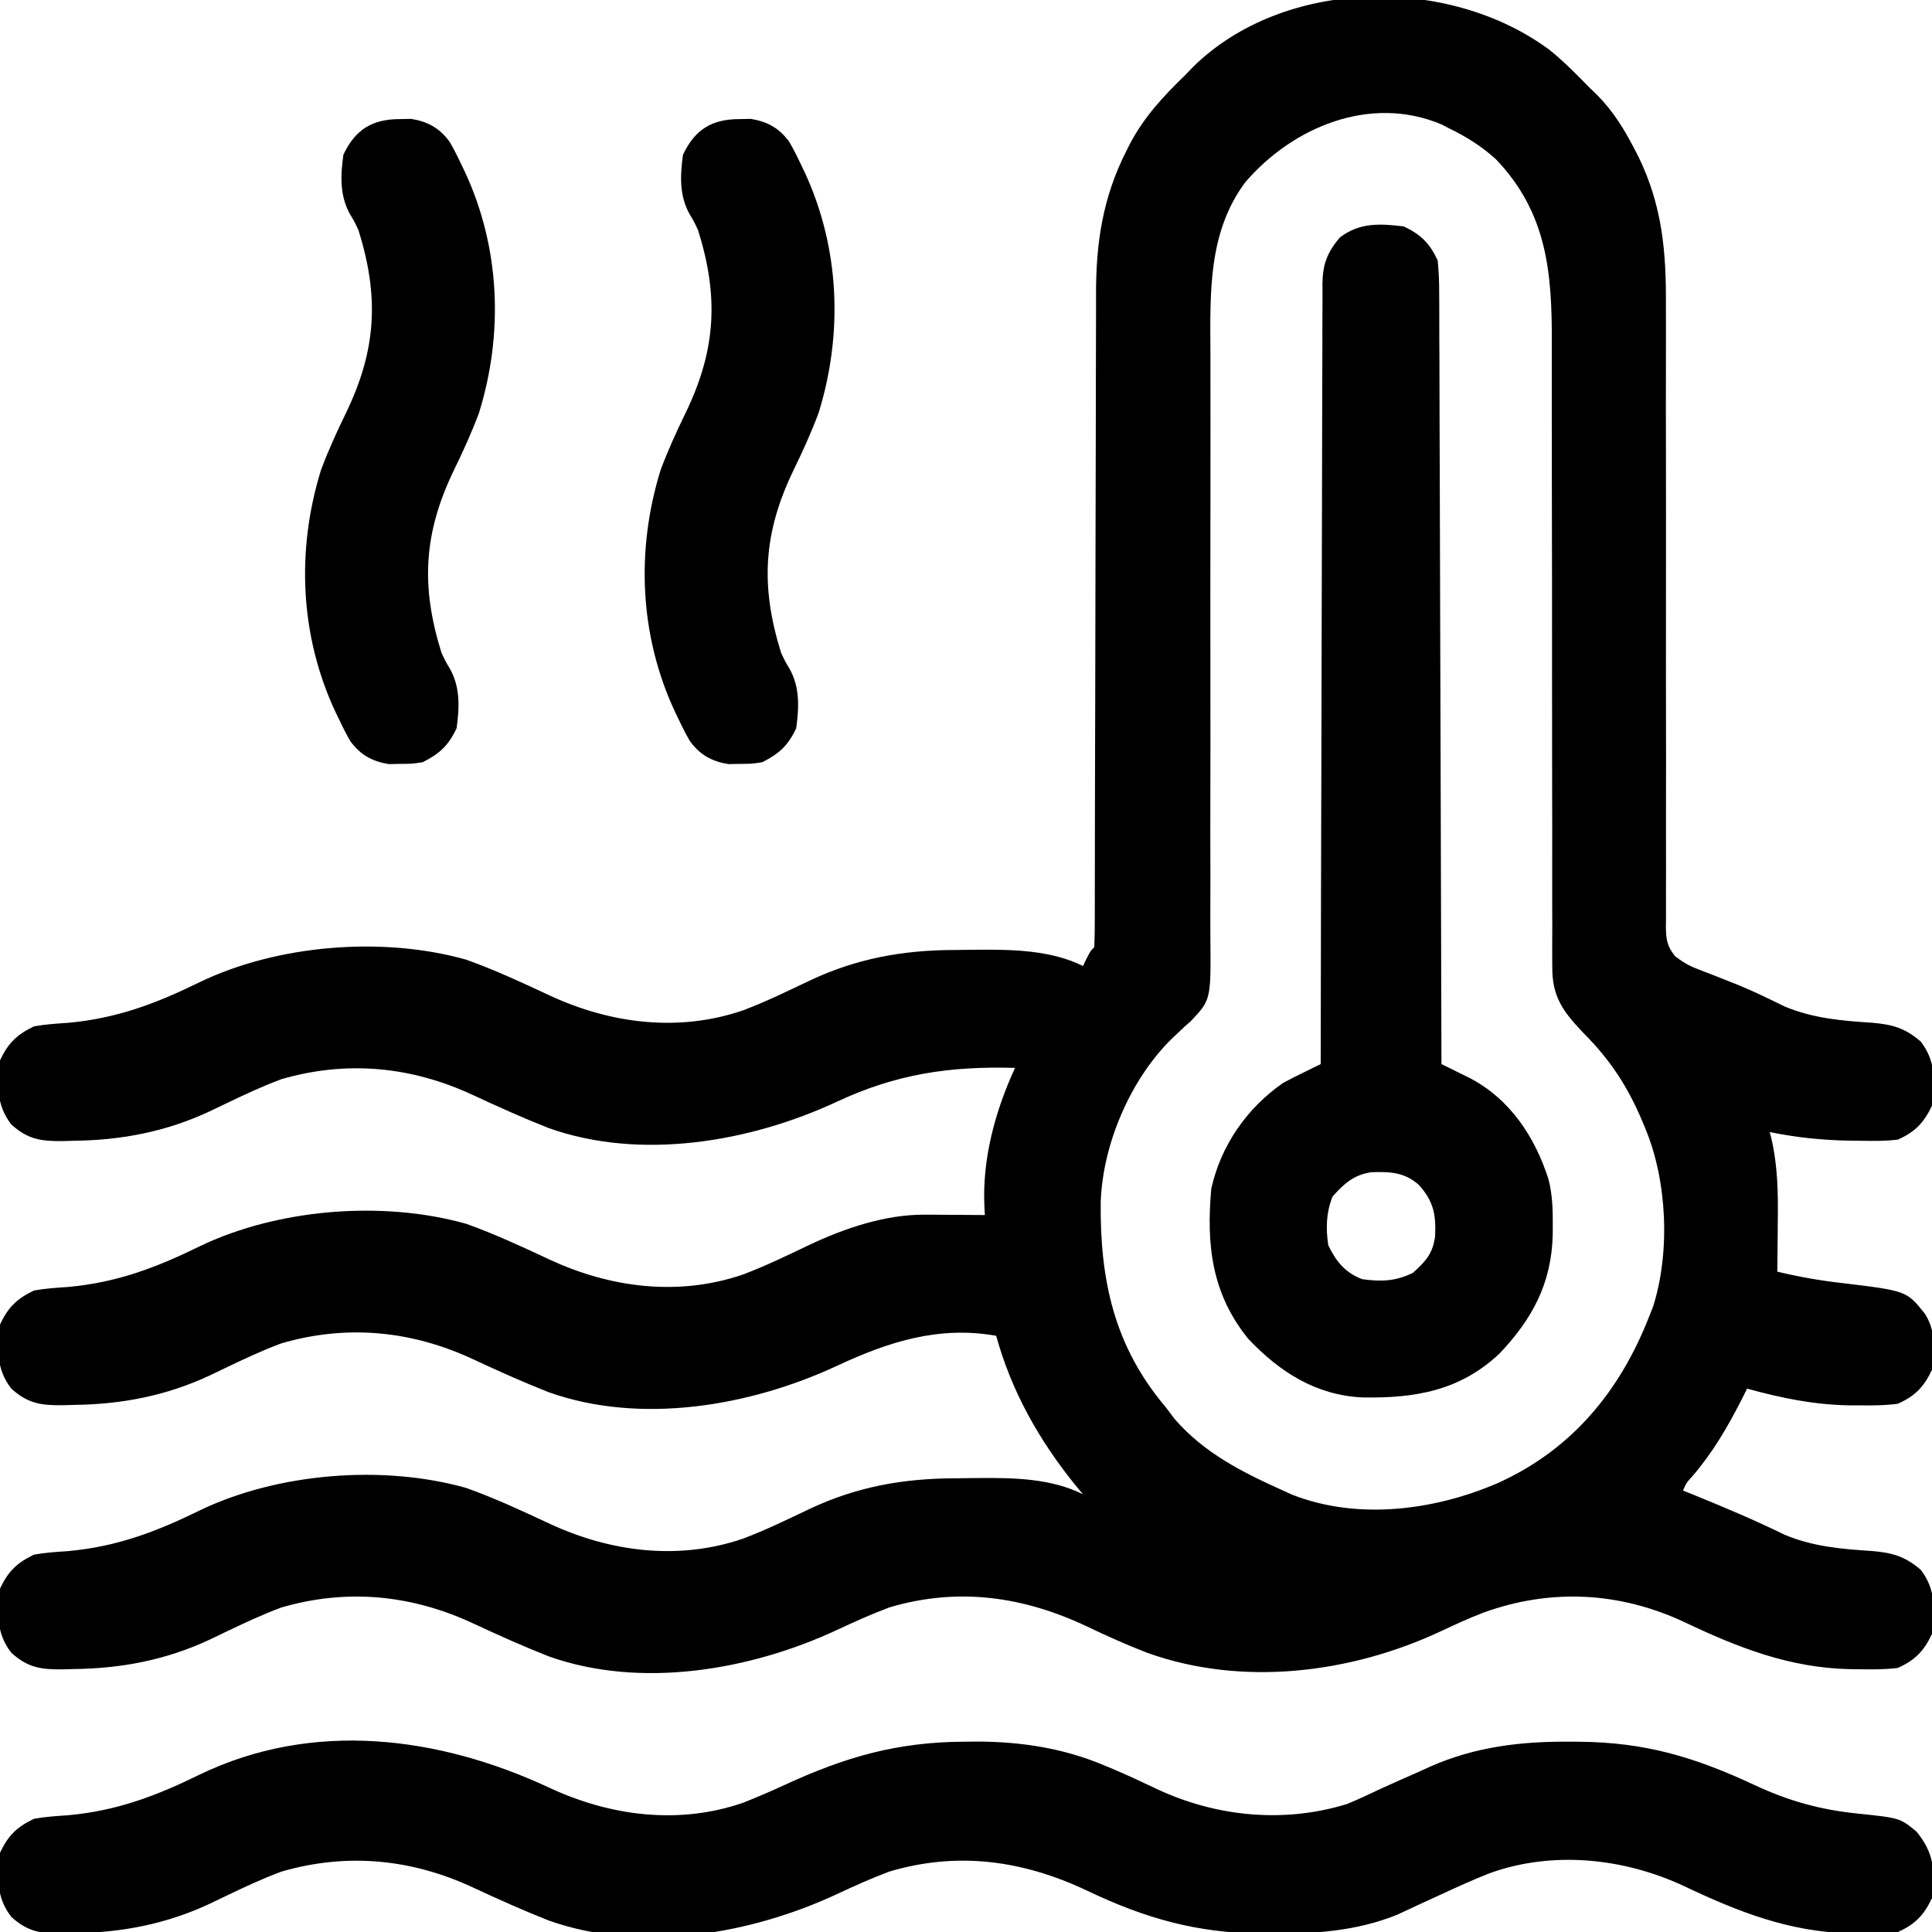 <?xml version="1.0" encoding="UTF-8"?>
<svg version="1.1" xmlns="http://www.w3.org/2000/svg" width="512" height="512">
<path d="M0 0 C3.669 3.001 6.969 6.296 10.259 9.704 C10.997 10.411 11.734 11.117 12.494 11.845 C16.794 16.212 19.729 20.979 22.509 26.392 C22.985 27.308 22.985 27.308 23.471 28.242 C29.782 41.23 30.838 53.44 30.742 67.58 C30.744 69.437 30.748 71.295 30.754 73.152 C30.762 77.123 30.758 81.093 30.745 85.064 C30.725 91.342 30.735 97.62 30.749 103.898 C30.776 117.208 30.769 130.519 30.759 143.829 C30.748 158.236 30.743 172.643 30.777 187.05 C30.79 193.293 30.784 199.535 30.763 205.778 C30.754 209.651 30.762 213.524 30.774 217.398 C30.776 219.196 30.771 220.994 30.759 222.792 C30.743 225.242 30.752 227.692 30.767 230.142 C30.757 230.856 30.746 231.57 30.735 232.306 C30.782 235.713 31.026 237.411 33.177 240.114 C35.092 241.576 36.675 242.555 38.912 243.415 C39.599 243.687 40.287 243.96 40.996 244.24 C42.085 244.656 42.085 244.656 43.197 245.079 C44.726 245.682 46.255 246.288 47.783 246.896 C48.539 247.196 49.295 247.497 50.075 247.806 C54.211 249.506 58.217 251.475 62.232 253.442 C69.779 256.588 77.301 257.219 85.369 257.739 C90.681 258.192 94.088 259.109 98.259 262.704 C102.316 267.927 102.033 273.358 101.259 279.704 C99.089 284.285 96.834 286.606 92.259 288.704 C88.919 289.121 85.621 289.081 82.259 289.017 C81.329 289.008 80.399 289 79.44 288.991 C72.237 288.866 65.323 288.172 58.259 286.704 C58.402 287.262 58.545 287.82 58.692 288.395 C60.424 295.912 60.491 303.143 60.384 310.829 C60.375 312.072 60.366 313.314 60.357 314.595 C60.334 317.631 60.301 320.668 60.259 323.704 C65.921 325.054 71.475 326.061 77.259 326.704 C94.493 328.783 94.493 328.783 99.259 334.704 C102.378 339.382 101.846 344.228 101.259 349.704 C99.088 354.289 96.834 356.602 92.259 358.704 C88.858 359.177 85.501 359.177 82.072 359.142 C81.107 359.138 80.143 359.135 79.149 359.132 C69.848 358.955 61.194 357.175 52.259 354.704 C51.532 356.154 51.532 356.154 50.791 357.634 C47.045 364.959 43.208 371.56 37.826 377.849 C36.2 379.627 36.2 379.627 35.259 381.704 C36.336 382.14 37.412 382.576 38.521 383.024 C46.54 386.289 54.454 389.632 62.232 393.442 C69.779 396.588 77.301 397.219 85.369 397.739 C90.681 398.192 94.088 399.109 98.259 402.704 C102.316 407.927 102.033 413.358 101.259 419.704 C99.088 424.287 96.831 426.598 92.259 428.704 C88.941 429.147 85.666 429.131 82.322 429.079 C81.383 429.069 80.445 429.059 79.478 429.048 C63.423 428.693 49.791 423.311 35.509 416.517 C18.408 408.55 0.204 407.625 -17.561 414.044 C-21.477 415.544 -25.26 417.293 -29.056 419.072 C-52.778 430.148 -81.553 433.762 -106.741 424.704 C-112.185 422.603 -117.476 420.217 -122.741 417.704 C-139.585 409.76 -156.831 407.286 -175.01 412.673 C-179.766 414.444 -184.357 416.52 -188.952 418.669 C-211.774 429.293 -240.828 434.375 -265.328 425.656 C-272.086 422.989 -278.721 420.017 -285.304 416.945 C-301.616 409.334 -318.774 407.634 -336.186 412.708 C-341.357 414.633 -346.305 416.967 -351.274 419.353 C-351.902 419.655 -352.531 419.956 -353.178 420.267 C-353.801 420.566 -354.424 420.866 -355.065 421.174 C-366.628 426.601 -378.532 428.884 -391.241 429.017 C-392.165 429.046 -393.089 429.075 -394.042 429.104 C-399.777 429.158 -403.306 428.721 -407.741 424.704 C-411.797 419.482 -411.515 414.051 -410.741 407.704 C-408.559 403.097 -406.285 400.894 -401.741 398.704 C-398.756 398.159 -395.765 397.972 -392.741 397.767 C-379.82 396.602 -369.42 392.672 -357.847 387.001 C-337.275 377.07 -309.371 374.767 -287.198 381.024 C-279.68 383.7 -272.404 387.09 -265.177 390.463 C-249.06 397.983 -230.93 400.338 -213.78 394.442 C-207.758 392.164 -201.986 389.346 -196.178 386.579 C-183.537 380.626 -171.217 378.501 -157.406 378.464 C-155.275 378.454 -153.145 378.423 -151.014 378.392 C-141.862 378.322 -132.096 378.526 -123.741 382.704 C-124.358 381.963 -124.976 381.222 -125.612 380.458 C-135.268 368.569 -142.656 355.529 -146.741 340.704 C-161.905 337.996 -175.318 342.293 -188.952 348.669 C-211.774 359.293 -240.828 364.375 -265.328 355.656 C-272.086 352.989 -278.721 350.017 -285.304 346.945 C-301.616 339.334 -318.774 337.634 -336.186 342.708 C-341.357 344.633 -346.305 346.967 -351.274 349.353 C-351.902 349.655 -352.531 349.956 -353.178 350.267 C-353.801 350.566 -354.424 350.866 -355.065 351.174 C-366.628 356.601 -378.532 358.884 -391.241 359.017 C-392.165 359.046 -393.089 359.075 -394.042 359.104 C-399.777 359.158 -403.306 358.721 -407.741 354.704 C-411.797 349.482 -411.515 344.051 -410.741 337.704 C-408.559 333.097 -406.285 330.894 -401.741 328.704 C-398.756 328.159 -395.765 327.972 -392.741 327.767 C-379.82 326.602 -369.42 322.672 -357.847 317.001 C-337.275 307.07 -309.371 304.767 -287.198 311.024 C-279.68 313.7 -272.404 317.09 -265.177 320.463 C-249.06 327.983 -230.93 330.338 -213.78 324.442 C-207.758 322.164 -201.986 319.346 -196.178 316.579 C-186.811 312.168 -176.116 308.542 -165.659 308.606 C-164.727 308.61 -163.796 308.613 -162.836 308.616 C-161.877 308.625 -160.917 308.633 -159.928 308.642 C-158.949 308.646 -157.97 308.651 -156.961 308.655 C-154.554 308.667 -152.148 308.683 -149.741 308.704 C-149.782 307.957 -149.823 307.211 -149.866 306.442 C-150.456 293.814 -147.015 281.122 -141.741 269.704 C-158.997 269.219 -173.161 271.285 -188.952 278.669 C-211.774 289.293 -240.828 294.375 -265.328 285.656 C-272.086 282.989 -278.721 280.017 -285.304 276.945 C-301.616 269.334 -318.774 267.634 -336.186 272.708 C-341.357 274.633 -346.305 276.967 -351.274 279.353 C-351.902 279.655 -352.531 279.956 -353.178 280.267 C-353.801 280.566 -354.424 280.866 -355.065 281.174 C-366.628 286.601 -378.532 288.884 -391.241 289.017 C-392.165 289.046 -393.089 289.075 -394.042 289.104 C-399.777 289.158 -403.306 288.721 -407.741 284.704 C-411.797 279.482 -411.515 274.051 -410.741 267.704 C-408.559 263.097 -406.285 260.894 -401.741 258.704 C-398.756 258.159 -395.765 257.972 -392.741 257.767 C-379.82 256.602 -369.42 252.672 -357.847 247.001 C-337.275 237.07 -309.371 234.767 -287.198 241.024 C-279.68 243.7 -272.404 247.09 -265.177 250.463 C-249.06 257.983 -230.93 260.338 -213.78 254.442 C-207.758 252.164 -201.986 249.346 -196.178 246.579 C-183.699 240.702 -171.545 238.502 -157.888 238.464 C-155.84 238.454 -153.794 238.423 -151.747 238.392 C-142.511 238.318 -132.168 238.491 -123.741 242.704 C-123.431 242.065 -123.122 241.425 -122.803 240.767 C-121.741 238.704 -121.741 238.704 -120.741 237.704 C-120.64 235.294 -120.604 232.913 -120.609 230.503 C-120.607 229.74 -120.605 228.977 -120.603 228.191 C-120.597 225.615 -120.598 223.039 -120.599 220.463 C-120.596 218.624 -120.592 216.784 -120.588 214.945 C-120.58 210.971 -120.575 206.998 -120.572 203.024 C-120.566 196.732 -120.55 190.44 -120.531 184.148 C-120.524 181.994 -120.518 179.84 -120.512 177.686 C-120.509 176.607 -120.505 175.527 -120.502 174.416 C-120.46 159.762 -120.427 145.108 -120.415 130.455 C-120.406 120.579 -120.384 110.704 -120.345 100.828 C-120.326 95.604 -120.313 90.38 -120.318 85.156 C-120.323 80.23 -120.309 75.305 -120.281 70.379 C-120.274 68.581 -120.274 66.782 -120.281 64.983 C-120.332 51.213 -118.539 39.043 -112.178 26.579 C-111.674 25.584 -111.674 25.584 -111.16 24.569 C-107.419 17.564 -102.418 12.185 -96.741 6.704 C-96.034 5.967 -95.328 5.229 -94.6 4.47 C-70.404 -19.357 -26.634 -19.828 0 0 Z M-80.729 35.009 C-90.676 48.336 -90.033 64.546 -89.964 80.403 C-89.964 82.254 -89.964 84.105 -89.966 85.956 C-89.967 89.916 -89.963 93.876 -89.954 97.836 C-89.942 104.102 -89.949 110.369 -89.959 116.635 C-89.988 134.445 -90 152.255 -89.971 170.065 C-89.955 179.921 -89.96 189.777 -89.988 199.633 C-90.006 205.859 -89.997 212.084 -89.968 218.31 C-89.957 222.182 -89.971 226.055 -89.992 229.927 C-89.997 231.719 -89.992 233.51 -89.975 235.301 C-89.834 251.659 -89.834 251.659 -95.125 257.277 C-95.658 257.748 -96.191 258.219 -96.741 258.704 C-97.326 259.258 -97.912 259.812 -98.516 260.382 C-99.044 260.88 -99.572 261.378 -100.116 261.892 C-111.139 272.646 -118.537 289.937 -119.042 305.313 C-119.243 326.036 -115.463 343.555 -101.741 359.704 C-100.627 361.189 -100.627 361.189 -99.491 362.704 C-91.682 371.761 -81.447 376.891 -70.741 381.704 C-69.951 382.066 -69.16 382.429 -68.346 382.802 C-50.854 389.667 -30.49 386.957 -13.741 379.704 C5.864 370.841 18.559 355.339 26.259 335.704 C26.801 334.331 26.801 334.331 27.353 332.931 C31.924 318.5 31.092 299.618 25.259 285.704 C24.996 285.066 24.733 284.427 24.462 283.77 C20.592 274.61 15.912 267.47 8.873 260.45 C3.529 254.835 0.496 250.822 0.633 242.775 C0.627 242.006 0.62 241.237 0.612 240.446 C0.595 237.885 0.613 235.326 0.632 232.766 C0.626 230.924 0.619 229.082 0.61 227.24 C0.594 223.28 0.594 219.32 0.607 215.359 C0.626 209.088 0.611 202.817 0.591 196.545 C0.564 186.616 0.56 176.687 0.567 166.758 C0.578 149.002 0.553 131.246 0.513 113.49 C0.5 107.266 0.499 101.041 0.507 94.817 C0.511 90.93 0.507 87.043 0.5 83.156 C0.499 81.365 0.502 79.574 0.508 77.784 C0.569 59.006 -0.677 43.155 -14.319 28.896 C-18.132 25.445 -22.126 22.945 -26.741 20.704 C-27.731 20.196 -27.731 20.196 -28.741 19.677 C-47.569 11.697 -68.252 20.42 -80.729 35.009 Z " fill="#000000" transform="translate(410.741,13.296)"/>
<path d="M0 0 C16.059 7.493 34.192 9.898 51.292 4.015 C55.064 2.528 58.757 0.94 62.437 -0.759 C78.55 -8.185 92.187 -12.107 110.062 -12.196 C111.36 -12.207 112.658 -12.217 113.995 -12.227 C125.468 -12.123 136.39 -10.409 146.999 -5.946 C147.615 -5.691 148.231 -5.436 148.865 -5.174 C153.031 -3.428 157.108 -1.512 161.187 0.429 C176.867 7.733 194.78 9.475 211.448 4.308 C214.498 3.05 217.459 1.662 220.437 0.241 C223.882 -1.331 227.345 -2.86 230.812 -4.384 C231.649 -4.768 232.487 -5.152 233.35 -5.548 C245.478 -10.902 257.586 -12.301 270.749 -12.196 C271.427 -12.193 272.104 -12.189 272.802 -12.185 C290.437 -12.048 303.568 -8.11 319.398 -0.708 C328.555 3.555 336.793 5.829 346.753 6.858 C357.97 8.024 357.97 8.024 362.374 11.679 C367.073 17.517 367.223 21.901 366.437 29.241 C364.266 33.824 362.009 36.135 357.437 38.241 C354.118 38.684 350.843 38.668 347.499 38.616 C346.56 38.606 345.622 38.596 344.655 38.585 C328.601 38.23 314.969 32.848 300.687 26.054 C284.771 18.64 265.897 16.62 249.136 22.69 C244.834 24.389 240.629 26.29 236.437 28.241 C234.374 29.197 232.31 30.148 230.24 31.086 C228.387 31.928 226.546 32.795 224.706 33.663 C213.92 38.031 202.63 38.77 191.124 38.679 C190.447 38.675 189.77 38.672 189.073 38.668 C171.688 38.543 158.026 34.681 142.437 27.241 C125.592 19.297 108.346 16.823 90.167 22.21 C85.411 23.981 80.82 26.058 76.226 28.206 C53.403 38.83 24.349 43.912 -0.151 35.193 C-6.909 32.526 -13.544 29.554 -20.127 26.482 C-36.439 18.871 -53.597 17.171 -71.009 22.245 C-76.18 24.17 -81.128 26.504 -86.096 28.89 C-86.725 29.192 -87.353 29.493 -88.001 29.804 C-88.624 30.103 -89.246 30.403 -89.888 30.711 C-101.45 36.139 -113.354 38.421 -126.063 38.554 C-127.45 38.597 -127.45 38.597 -128.864 38.642 C-134.6 38.695 -138.129 38.258 -142.563 34.241 C-146.62 29.019 -146.337 23.588 -145.563 17.241 C-143.381 12.635 -141.108 10.431 -136.563 8.241 C-133.579 7.696 -130.588 7.509 -127.563 7.304 C-114.643 6.139 -104.243 2.209 -92.67 -3.462 C-62.585 -17.986 -29.22 -13.636 0 0 Z " fill="#000000" transform="translate(145.563,473.759)"/>
<path d="M0 0 C4.59 2.174 6.845 4.449 9 9 C9.29 11.967 9.416 14.722 9.399 17.688 C9.405 18.562 9.412 19.436 9.419 20.336 C9.438 23.264 9.435 26.192 9.432 29.12 C9.441 31.22 9.452 33.319 9.463 35.418 C9.491 41.118 9.5 46.818 9.506 52.518 C9.515 58.474 9.542 64.431 9.566 70.387 C9.61 81.667 9.638 92.947 9.661 104.227 C9.688 117.068 9.732 129.91 9.778 142.751 C9.871 169.167 9.942 195.584 10 222 C11.031 222.505 11.031 222.505 12.084 223.02 C12.985 223.465 13.887 223.91 14.815 224.368 C15.709 224.808 16.603 225.248 17.524 225.701 C28.246 231.328 34.774 241.309 38.387 252.564 C39.41 256.627 39.532 260.576 39.5 264.75 C39.494 265.622 39.489 266.494 39.483 267.392 C39.132 280.177 34.073 289.526 25.418 298.672 C14.888 308.613 2.936 310.57 -10.859 310.34 C-23.197 309.795 -32.891 303.6 -41.188 294.812 C-50.921 282.849 -52.33 269.814 -51 255 C-48.435 243.542 -41.614 233.724 -32 227 C-30.274 226.077 -28.529 225.187 -26.77 224.328 C-25.875 223.889 -24.98 223.45 -24.058 222.997 C-23.379 222.668 -22.7 222.339 -22 222 C-21.998 220.362 -21.998 220.362 -21.996 218.69 C-21.959 192.125 -21.9 165.56 -21.816 138.996 C-21.776 126.149 -21.744 113.303 -21.729 100.456 C-21.716 89.26 -21.689 78.064 -21.645 66.869 C-21.623 60.939 -21.607 55.01 -21.608 49.081 C-21.609 43.501 -21.591 37.922 -21.559 32.342 C-21.55 30.294 -21.549 28.245 -21.554 26.196 C-21.561 23.4 -21.543 20.604 -21.519 17.808 C-21.531 16.591 -21.531 16.591 -21.542 15.349 C-21.463 10.119 -20.436 7.164 -17 3 C-11.777 -1.056 -6.347 -0.774 0 0 Z M-18.875 257.125 C-20.565 261.443 -20.66 265.427 -20 270 C-17.837 274.406 -15.603 277.199 -11 279 C-5.957 279.684 -2.169 279.574 2.438 277.312 C5.797 274.281 7.694 272.259 8.316 267.668 C8.582 261.95 7.968 258.397 4 254 C0.163 250.614 -3.634 250.487 -8.562 250.648 C-13.225 251.321 -15.852 253.699 -18.875 257.125 Z " fill="#000000" transform="translate(372,60)"/>
<path d="M0 0 C0.999 -0.019 1.998 -0.039 3.027 -0.059 C7.423 0.66 10.55 2.364 13.219 6.024 C14.313 7.896 15.266 9.788 16.188 11.75 C16.527 12.451 16.866 13.151 17.215 13.873 C26.608 34.019 27.551 56.727 20.996 77.879 C19.066 83.07 16.782 88.045 14.365 93.02 C6.281 109.739 5.551 123.822 11.062 141.438 C12.153 143.764 12.153 143.764 13.312 145.688 C16.066 150.604 15.823 155.978 15.062 161.438 C12.876 166.053 10.567 168.166 6.062 170.438 C3.16 170.871 3.16 170.871 0.125 170.875 C-0.874 170.894 -1.873 170.914 -2.902 170.934 C-7.298 170.215 -10.425 168.511 -13.094 164.851 C-14.188 162.979 -15.141 161.087 -16.062 159.125 C-16.402 158.424 -16.741 157.724 -17.09 157.002 C-26.483 136.856 -27.426 114.148 -20.871 92.996 C-18.941 87.805 -16.657 82.83 -14.24 77.855 C-6.156 61.136 -5.426 47.053 -10.938 29.438 C-12.028 27.111 -12.028 27.111 -13.188 25.188 C-15.941 20.271 -15.698 14.897 -14.938 9.438 C-11.78 2.772 -7.318 0.009 0 0 Z " fill="#000000" transform="translate(195.938,31.562)"/>
<path d="M0 0 C0.999 -0.019 1.998 -0.039 3.027 -0.059 C7.423 0.66 10.55 2.364 13.219 6.024 C14.313 7.896 15.266 9.788 16.188 11.75 C16.527 12.451 16.866 13.151 17.215 13.873 C26.608 34.019 27.551 56.727 20.996 77.879 C19.066 83.07 16.782 88.045 14.365 93.02 C6.281 109.739 5.551 123.822 11.062 141.438 C12.153 143.764 12.153 143.764 13.312 145.688 C16.066 150.604 15.823 155.978 15.062 161.438 C12.876 166.053 10.567 168.166 6.062 170.438 C3.16 170.871 3.16 170.871 0.125 170.875 C-0.874 170.894 -1.873 170.914 -2.902 170.934 C-7.298 170.215 -10.425 168.511 -13.094 164.851 C-14.188 162.979 -15.141 161.087 -16.062 159.125 C-16.402 158.424 -16.741 157.724 -17.09 157.002 C-26.483 136.856 -27.426 114.148 -20.871 92.996 C-18.941 87.805 -16.657 82.83 -14.24 77.855 C-6.156 61.136 -5.426 47.053 -10.938 29.438 C-12.028 27.111 -12.028 27.111 -13.188 25.188 C-15.941 20.271 -15.698 14.897 -14.938 9.438 C-11.78 2.772 -7.318 0.009 0 0 Z " fill="#000000" transform="translate(105.938,31.562)"/>
</svg>
